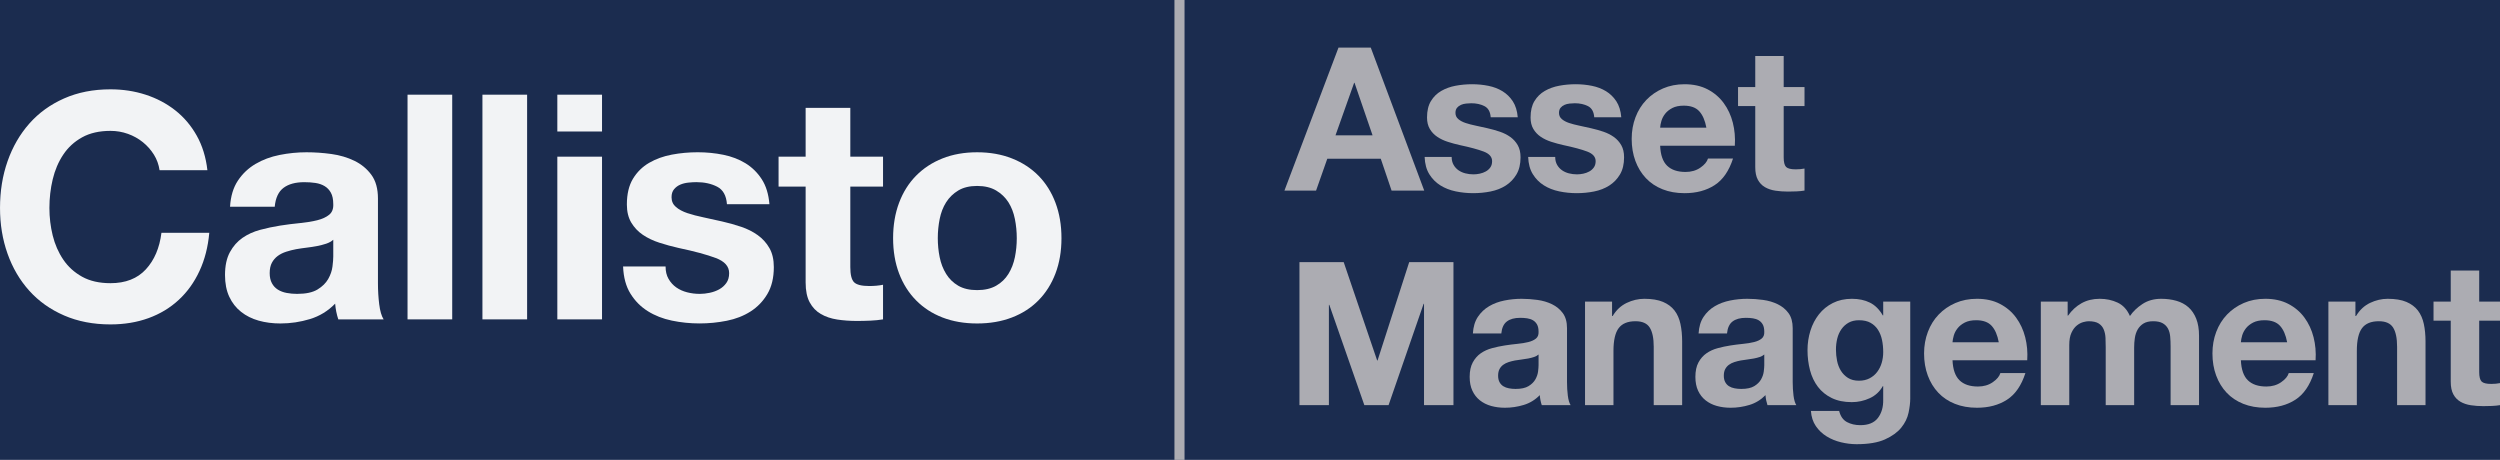 <?xml version="1.0" encoding="UTF-8" standalone="no"?>
<!-- Created with Inkscape (http://www.inkscape.org/) -->

<svg
   xmlns:dc="http://purl.org/dc/elements/1.1/"
   xmlns:cc="http://creativecommons.org/ns#"
   xmlns:rdf="http://www.w3.org/1999/02/22-rdf-syntax-ns#"
   xmlns:svg="http://www.w3.org/2000/svg"
   xmlns="http://www.w3.org/2000/svg"
   version="1.1"
   width="309.631"
   height="56.954"
   id="svg3023"
   xml:space="preserve"><defs
     id="defs3027"><clipPath
       id="clipPath3039"><path
         d="M 0,0 401,0 401,46 0,46 0,0 z"
         id="path3041" /></clipPath><clipPath
       id="clipPath3067"><path
         d="m 0,0 400.715,0 0,45.563 L 0,45.563 0,0 z"
         id="path3069" /></clipPath><clipPath
       id="clipPath3077"><path
         d="M 0,0 401,0 401,46 0,46 0,0 z"
         id="path3079" /></clipPath></defs><g
     id="layer2"><rect
       width="310.17"
       height="57.056"
       x="0"
       y="-0.102"
       id="rect4114"
       style="fill:#1b2c4f;fill-opacity:1" /></g><g
     transform="matrix(1.25,0,0,-1.25,-191.262,56.954)"
     id="g3031"><g
       id="g3033" /><path
       d="m 168.257,30.242 c -0.291,0.468 -0.654,0.878 -1.091,1.232 -0.437,0.353 -0.931,0.629 -1.481,0.826 -0.551,0.198 -1.128,0.296 -1.731,0.296 -1.102,0 -2.037,-0.213 -2.806,-0.639 -0.77,-0.426 -1.393,-0.997 -1.871,-1.715 -0.479,-0.717 -0.826,-1.533 -1.045,-2.448 -0.218,-0.915 -0.327,-1.86 -0.327,-2.837 0,-0.935 0.109,-1.845 0.327,-2.728 0.219,-0.884 0.566,-1.679 1.045,-2.386 0.478,-0.707 1.101,-1.273 1.871,-1.699 0.769,-0.426 1.704,-0.639 2.806,-0.639 1.497,0 2.666,0.457 3.508,1.372 0.842,0.914 1.356,2.12 1.543,3.617 l 4.74,0 c -0.125,-1.393 -0.447,-2.651 -0.967,-3.773 -0.519,-1.123 -1.205,-2.079 -2.058,-2.869 -0.852,-0.79 -1.85,-1.392 -2.993,-1.808 -1.144,-0.416 -2.401,-0.624 -3.773,-0.624 -1.704,0 -3.238,0.296 -4.599,0.889 -1.362,0.592 -2.51,1.408 -3.445,2.447 -0.936,1.039 -1.653,2.261 -2.152,3.664 -0.499,1.403 -0.748,2.915 -0.748,4.537 0,1.663 0.249,3.207 0.748,4.63 0.499,1.424 1.216,2.666 2.152,3.727 0.935,1.06 2.083,1.891 3.445,2.494 1.361,0.603 2.895,0.904 4.599,0.904 1.227,0 2.385,-0.176 3.477,-0.53 1.091,-0.353 2.068,-0.868 2.931,-1.543 0.862,-0.676 1.575,-1.512 2.136,-2.51 0.561,-0.998 0.914,-2.142 1.06,-3.43 l -4.74,0 c -0.083,0.561 -0.27,1.075 -0.561,1.543"
       id="path3045"
       style="fill:#ffffff;fill-opacity:0.941;fill-rule:nonzero;stroke:none" /><path
       d="m 185.329,21.418 c -0.281,-0.094 -0.582,-0.171 -0.905,-0.234 -0.322,-0.062 -0.66,-0.114 -1.013,-0.156 -0.354,-0.042 -0.707,-0.093 -1.06,-0.155 -0.333,-0.063 -0.66,-0.146 -0.982,-0.25 -0.323,-0.104 -0.603,-0.245 -0.842,-0.421 -0.239,-0.177 -0.432,-0.401 -0.577,-0.67 -0.146,-0.271 -0.219,-0.614 -0.219,-1.03 0,-0.395 0.073,-0.727 0.219,-0.997 0.145,-0.271 0.343,-0.483 0.592,-0.639 0.25,-0.156 0.541,-0.265 0.874,-0.328 0.332,-0.062 0.675,-0.093 1.028,-0.093 0.873,0 1.549,0.145 2.027,0.436 0.478,0.291 0.831,0.64 1.06,1.045 0.229,0.405 0.369,0.815 0.421,1.231 0.052,0.416 0.078,0.749 0.078,0.998 l 0,1.653 c -0.187,-0.167 -0.421,-0.296 -0.701,-0.39 z m -8.746,6.252 c 0.457,0.686 1.039,1.236 1.746,1.652 0.706,0.416 1.501,0.712 2.385,0.889 0.883,0.176 1.772,0.265 2.666,0.265 0.81,0 1.632,-0.057 2.463,-0.171 0.831,-0.115 1.591,-0.339 2.276,-0.671 0.686,-0.333 1.248,-0.795 1.684,-1.387 0.437,-0.593 0.655,-1.378 0.655,-2.354 l 0,-8.388 c 0,-0.728 0.042,-1.424 0.125,-2.089 0.083,-0.666 0.228,-1.165 0.436,-1.497 l -4.49,0 c -0.083,0.25 -0.151,0.504 -0.202,0.764 -0.053,0.259 -0.089,0.525 -0.11,0.795 -0.707,-0.728 -1.538,-1.237 -2.494,-1.528 -0.956,-0.291 -1.933,-0.436 -2.931,-0.436 -0.77,0 -1.487,0.093 -2.152,0.28 -0.665,0.187 -1.247,0.478 -1.746,0.874 -0.498,0.394 -0.889,0.893 -1.169,1.496 -0.281,0.603 -0.421,1.32 -0.421,2.151 0,0.915 0.161,1.669 0.483,2.261 0.322,0.593 0.738,1.065 1.248,1.419 0.508,0.353 1.091,0.618 1.746,0.795 0.655,0.176 1.314,0.316 1.98,0.421 0.665,0.104 1.32,0.187 1.964,0.249 0.644,0.063 1.216,0.156 1.715,0.281 0.499,0.125 0.893,0.306 1.185,0.546 0.291,0.238 0.426,0.587 0.405,1.044 0,0.478 -0.078,0.858 -0.234,1.138 -0.155,0.281 -0.363,0.499 -0.623,0.655 -0.26,0.156 -0.562,0.26 -0.904,0.312 -0.344,0.052 -0.713,0.078 -1.107,0.078 -0.873,0 -1.559,-0.187 -2.058,-0.561 -0.5,-0.374 -0.791,-0.998 -0.874,-1.871 l -4.427,0 c 0.062,1.039 0.322,1.902 0.78,2.588"
       id="path3047"
       style="fill:#ffffff;fill-opacity:0.941;fill-rule:nonzero;stroke:none" /><path
       d="m 193.389,36.182 4.427,0 0,-22.263 -4.427,0 0,22.263 z"
       id="path3049"
       style="fill:#ffffff;fill-opacity:0.941;fill-rule:nonzero;stroke:none" /><path
       d="m 200.81,36.182 4.427,0 0,-22.263 -4.427,0 0,22.263 z"
       id="path3051"
       style="fill:#ffffff;fill-opacity:0.941;fill-rule:nonzero;stroke:none" /><path
       d="m 208.231,30.04 4.428,0 0,-16.121 -4.428,0 0,16.121 z m 0,6.142 4.428,0 0,-3.648 -4.428,0 0,3.648 z"
       id="path3053"
       style="fill:#ffffff;fill-opacity:0.941;fill-rule:nonzero;stroke:none" /><path
       d="m 219.253,17.926 c 0.198,-0.343 0.453,-0.624 0.764,-0.842 0.312,-0.218 0.671,-0.38 1.075,-0.483 0.407,-0.105 0.826,-0.156 1.264,-0.156 0.311,0 0.639,0.036 0.982,0.109 0.342,0.073 0.655,0.187 0.936,0.343 0.28,0.156 0.514,0.363 0.701,0.624 0.188,0.259 0.28,0.586 0.28,0.981 0,0.666 -0.442,1.165 -1.325,1.497 -0.884,0.333 -2.115,0.665 -3.695,0.998 -0.645,0.145 -1.274,0.317 -1.886,0.515 -0.614,0.197 -1.159,0.457 -1.638,0.779 -0.478,0.322 -0.862,0.728 -1.153,1.216 -0.291,0.488 -0.436,1.086 -0.436,1.793 0,1.039 0.203,1.891 0.607,2.557 0.406,0.665 0.941,1.19 1.606,1.575 0.665,0.384 1.414,0.654 2.246,0.81 0.831,0.156 1.683,0.234 2.556,0.234 0.873,0 1.721,-0.083 2.541,-0.249 0.822,-0.167 1.555,-0.448 2.199,-0.842 0.644,-0.395 1.18,-0.92 1.606,-1.575 0.426,-0.655 0.681,-1.481 0.764,-2.479 l -4.209,0 c -0.063,0.853 -0.385,1.429 -0.967,1.731 -0.582,0.301 -1.269,0.452 -2.059,0.452 -0.249,0 -0.519,-0.015 -0.81,-0.047 -0.291,-0.031 -0.557,-0.099 -0.795,-0.202 -0.24,-0.105 -0.442,-0.255 -0.608,-0.453 -0.167,-0.197 -0.25,-0.462 -0.25,-0.795 0,-0.395 0.146,-0.717 0.437,-0.966 0.291,-0.25 0.671,-0.452 1.138,-0.609 0.468,-0.155 1.003,-0.295 1.606,-0.42 0.603,-0.125 1.216,-0.261 1.839,-0.406 0.644,-0.145 1.273,-0.322 1.887,-0.53 0.613,-0.208 1.159,-0.483 1.637,-0.826 0.478,-0.343 0.863,-0.769 1.154,-1.279 0.291,-0.509 0.436,-1.138 0.436,-1.886 0,-1.06 -0.214,-1.949 -0.64,-2.666 -0.425,-0.717 -0.981,-1.294 -1.668,-1.731 -0.685,-0.436 -1.47,-0.743 -2.353,-0.919 -0.885,-0.177 -1.783,-0.265 -2.697,-0.265 -0.936,0 -1.851,0.093 -2.744,0.28 -0.895,0.187 -1.69,0.499 -2.385,0.936 -0.697,0.436 -1.269,1.013 -1.715,1.73 -0.447,0.717 -0.691,1.616 -0.733,2.697 l 4.21,0 c 0,-0.478 0.097,-0.888 0.295,-1.231"
       id="path3055"
       style="fill:#ffffff;fill-opacity:0.941;fill-rule:nonzero;stroke:none" /><path
       d="m 240.502,30.04 0,-2.963 -3.242,0 0,-7.982 c 0,-0.748 0.124,-1.247 0.373,-1.497 0.25,-0.249 0.749,-0.374 1.498,-0.374 0.248,0 0.488,0.01 0.717,0.031 0.229,0.021 0.446,0.052 0.654,0.094 l 0,-3.43 c -0.374,-0.063 -0.79,-0.104 -1.247,-0.125 -0.458,-0.02 -0.904,-0.031 -1.34,-0.031 -0.686,0 -1.336,0.047 -1.95,0.14 -0.613,0.094 -1.153,0.276 -1.621,0.546 -0.468,0.27 -0.837,0.655 -1.107,1.154 -0.27,0.499 -0.404,1.153 -0.404,1.964 l 0,9.51 -2.682,0 0,2.963 2.682,0 0,4.833 4.427,0 0,-4.833 3.242,0"
       id="path3057"
       style="fill:#ffffff;fill-opacity:0.941;fill-rule:nonzero;stroke:none" /><path
       d="m 246.115,20.077 c 0.124,-0.613 0.337,-1.164 0.639,-1.652 0.301,-0.489 0.702,-0.879 1.2,-1.17 0.5,-0.291 1.123,-0.436 1.871,-0.436 0.749,0 1.377,0.145 1.886,0.436 0.51,0.291 0.914,0.681 1.217,1.17 0.301,0.488 0.514,1.039 0.639,1.652 0.125,0.613 0.187,1.242 0.187,1.887 0,0.644 -0.062,1.278 -0.187,1.902 -0.125,0.623 -0.338,1.174 -0.639,1.653 -0.303,0.477 -0.707,0.867 -1.217,1.169 -0.509,0.301 -1.137,0.452 -1.886,0.452 -0.748,0 -1.371,-0.151 -1.871,-0.452 -0.498,-0.302 -0.899,-0.692 -1.2,-1.169 -0.302,-0.479 -0.515,-1.03 -0.639,-1.653 -0.125,-0.624 -0.187,-1.258 -0.187,-1.902 0,-0.645 0.062,-1.274 0.187,-1.887 z m -4.023,5.395 c 0.395,1.049 0.956,1.943 1.684,2.681 0.727,0.738 1.6,1.31 2.619,1.715 1.019,0.405 2.162,0.608 3.43,0.608 1.267,0 2.417,-0.203 3.445,-0.608 1.029,-0.405 1.908,-0.977 2.635,-1.715 0.728,-0.738 1.289,-1.632 1.684,-2.681 0.395,-1.051 0.593,-2.22 0.593,-3.508 0,-1.29 -0.198,-2.453 -0.593,-3.493 -0.395,-1.039 -0.956,-1.928 -1.684,-2.666 -0.727,-0.738 -1.606,-1.305 -2.635,-1.699 -1.028,-0.395 -2.178,-0.592 -3.445,-0.592 -1.268,0 -2.411,0.197 -3.43,0.592 -1.019,0.394 -1.892,0.961 -2.619,1.699 -0.728,0.738 -1.289,1.627 -1.684,2.666 -0.394,1.04 -0.592,2.203 -0.592,3.493 0,1.288 0.198,2.457 0.592,3.508"
       id="path3059"
       style="fill:#ffffff;fill-opacity:0.941;fill-rule:nonzero;stroke:none" /><path
       d="M 269.876,45.563 269.876,0"
       id="path3061"
       style="fill:#ffffff;fill-opacity:0.941;fill-rule:nonzero;stroke:none" /><g
       id="g3063"
       style="fill:#acacb2;fill-opacity:1;stroke:#acacb2;stroke-opacity:1"><g
         clip-path="url(#clipPath3067)"
         id="g3065"
         style="fill:#acacb2;fill-opacity:1;stroke:#acacb2;stroke-opacity:1"><path
           d="M 269.876,45.563 269.876,0"
           id="path3071"
           style="fill:#acacb2;fill-opacity:1;stroke:#acacb2;stroke-width:1;stroke-linecap:butt;stroke-linejoin:miter;stroke-miterlimit:10;stroke-opacity:1;stroke-dasharray:none" /></g></g><path
       d="m 289.004,32.157 -1.785,5.199 -0.04,0 -1.845,-5.199 3.67,0 z m -0.177,8.691 5.297,-14.167 -3.235,0 -1.07,3.154 -5.299,0 -1.111,-3.154 -3.135,0 5.357,14.167 3.196,0"
       id="path3087"
       style="fill:#acacb2;fill-opacity:1;fill-rule:nonzero;stroke:none" /><path
       d="m 297.032,29.23 c 0.125,-0.218 0.287,-0.396 0.485,-0.535 0.198,-0.139 0.427,-0.242 0.685,-0.308 0.257,-0.066 0.525,-0.099 0.803,-0.099 0.199,0 0.408,0.023 0.625,0.069 0.218,0.046 0.417,0.12 0.595,0.219 0.18,0.099 0.328,0.231 0.447,0.397 0.12,0.165 0.178,0.373 0.178,0.625 0,0.423 -0.281,0.74 -0.843,0.952 -0.562,0.211 -1.346,0.423 -2.35,0.635 -0.41,0.092 -0.811,0.201 -1.201,0.327 -0.391,0.126 -0.738,0.291 -1.041,0.496 -0.305,0.205 -0.55,0.463 -0.735,0.774 -0.185,0.311 -0.278,0.691 -0.278,1.141 0,0.662 0.129,1.204 0.388,1.627 0.257,0.424 0.597,0.758 1.021,1.002 0.423,0.245 0.898,0.417 1.428,0.516 0.529,0.099 1.072,0.149 1.628,0.149 0.555,0 1.094,-0.053 1.617,-0.159 0.522,-0.106 0.988,-0.284 1.398,-0.536 0.41,-0.251 0.751,-0.585 1.023,-1.001 0.27,-0.417 0.432,-0.943 0.486,-1.578 l -2.68,0 c -0.039,0.542 -0.244,0.91 -0.615,1.101 -0.37,0.192 -0.806,0.288 -1.308,0.288 -0.16,0 -0.331,-0.01 -0.517,-0.03 -0.185,-0.02 -0.354,-0.063 -0.506,-0.129 -0.152,-0.066 -0.281,-0.162 -0.387,-0.287 -0.106,-0.126 -0.159,-0.295 -0.159,-0.507 0,-0.251 0.093,-0.456 0.279,-0.614 0.184,-0.159 0.426,-0.288 0.723,-0.388 0.298,-0.099 0.639,-0.188 1.023,-0.267 0.383,-0.08 0.774,-0.166 1.171,-0.258 0.41,-0.093 0.809,-0.206 1.2,-0.338 0.389,-0.132 0.737,-0.307 1.042,-0.525 0.303,-0.218 0.549,-0.49 0.734,-0.814 0.185,-0.324 0.277,-0.724 0.277,-1.2 0,-0.675 -0.135,-1.241 -0.406,-1.697 -0.271,-0.456 -0.625,-0.823 -1.062,-1.101 -0.436,-0.278 -0.936,-0.473 -1.498,-0.586 -0.563,-0.112 -1.135,-0.168 -1.717,-0.168 -0.595,0 -1.177,0.059 -1.746,0.178 -0.569,0.119 -1.074,0.318 -1.518,0.596 -0.443,0.277 -0.806,0.644 -1.092,1.101 -0.283,0.456 -0.439,1.028 -0.465,1.716 l 2.678,0 c 0,-0.304 0.063,-0.565 0.19,-0.784"
       id="path3089"
       style="fill:#acacb2;fill-opacity:1;fill-rule:nonzero;stroke:none" /><path
       d="m 307.29,29.23 c 0.125,-0.218 0.287,-0.396 0.486,-0.535 0.198,-0.139 0.426,-0.242 0.683,-0.308 0.259,-0.066 0.527,-0.099 0.805,-0.099 0.197,0 0.406,0.023 0.625,0.069 0.218,0.046 0.416,0.12 0.595,0.219 0.179,0.099 0.327,0.231 0.446,0.397 0.119,0.165 0.179,0.373 0.179,0.625 0,0.423 -0.281,0.74 -0.843,0.952 -0.562,0.211 -1.347,0.423 -2.351,0.635 -0.411,0.092 -0.811,0.201 -1.202,0.327 -0.389,0.126 -0.736,0.291 -1.041,0.496 -0.304,0.205 -0.548,0.463 -0.734,0.774 -0.186,0.311 -0.277,0.691 -0.277,1.141 0,0.662 0.129,1.204 0.386,1.627 0.258,0.424 0.598,0.758 1.022,1.002 0.424,0.245 0.899,0.417 1.429,0.516 0.529,0.099 1.071,0.149 1.627,0.149 0.555,0 1.094,-0.053 1.618,-0.159 0.521,-0.106 0.988,-0.284 1.398,-0.536 0.41,-0.251 0.75,-0.585 1.022,-1.001 0.271,-0.417 0.433,-0.943 0.486,-1.578 l -2.679,0 c -0.04,0.542 -0.245,0.91 -0.615,1.101 -0.37,0.192 -0.808,0.288 -1.31,0.288 -0.158,0 -0.33,-0.01 -0.515,-0.03 -0.186,-0.02 -0.355,-0.063 -0.506,-0.129 -0.152,-0.066 -0.281,-0.162 -0.387,-0.287 -0.106,-0.126 -0.159,-0.295 -0.159,-0.507 0,-0.251 0.093,-0.456 0.278,-0.614 0.185,-0.159 0.426,-0.288 0.724,-0.388 0.298,-0.099 0.638,-0.188 1.022,-0.267 0.383,-0.08 0.774,-0.166 1.17,-0.258 0.411,-0.093 0.811,-0.206 1.202,-0.338 0.389,-0.132 0.736,-0.307 1.041,-0.525 0.304,-0.218 0.548,-0.49 0.734,-0.814 0.185,-0.324 0.277,-0.724 0.277,-1.2 0,-0.675 -0.134,-1.241 -0.406,-1.697 -0.271,-0.456 -0.625,-0.823 -1.062,-1.101 -0.436,-0.278 -0.936,-0.473 -1.498,-0.586 -0.562,-0.112 -1.134,-0.168 -1.716,-0.168 -0.595,0 -1.177,0.059 -1.746,0.178 -0.57,0.119 -1.076,0.318 -1.518,0.596 -0.443,0.277 -0.808,0.644 -1.092,1.101 -0.284,0.456 -0.44,1.028 -0.466,1.716 l 2.679,0 c 0,-0.304 0.063,-0.565 0.189,-0.784"
       id="path3091"
       style="fill:#acacb2;fill-opacity:1;fill-rule:nonzero;stroke:none" /><path
       d="m 321.377,34.538 c -0.337,0.371 -0.849,0.556 -1.538,0.556 -0.45,0 -0.823,-0.076 -1.121,-0.228 -0.298,-0.153 -0.536,-0.341 -0.714,-0.566 -0.178,-0.225 -0.304,-0.463 -0.377,-0.714 -0.073,-0.251 -0.116,-0.476 -0.128,-0.675 l 4.583,0 c -0.132,0.715 -0.368,1.257 -0.705,1.627 z m -3.185,-5.397 c 0.424,-0.41 1.032,-0.615 1.826,-0.615 0.568,0 1.059,0.142 1.469,0.427 0.41,0.284 0.661,0.585 0.754,0.903 l 2.48,0 c -0.397,-1.231 -1.006,-2.111 -1.826,-2.64 -0.82,-0.529 -1.812,-0.793 -2.977,-0.793 -0.806,0 -1.534,0.129 -2.181,0.387 -0.649,0.257 -1.198,0.625 -1.648,1.101 -0.45,0.476 -0.797,1.045 -1.042,1.706 -0.244,0.662 -0.367,1.389 -0.367,2.183 0,0.767 0.126,1.481 0.377,2.143 0.252,0.661 0.609,1.233 1.072,1.716 0.463,0.483 1.015,0.863 1.657,1.141 0.641,0.278 1.352,0.417 2.132,0.417 0.874,0 1.634,-0.169 2.283,-0.506 0.647,-0.337 1.18,-0.791 1.596,-1.359 0.418,-0.569 0.719,-1.217 0.904,-1.945 0.184,-0.727 0.251,-1.488 0.198,-2.282 l -7.4,0 c 0.039,-0.913 0.27,-1.574 0.693,-1.984"
       id="path3093"
       style="fill:#acacb2;fill-opacity:1;fill-rule:nonzero;stroke:none" /><path
       d="m 331.804,36.939 0,-1.885 -2.063,0 0,-5.079 c 0,-0.476 0.08,-0.794 0.238,-0.953 0.158,-0.159 0.477,-0.238 0.952,-0.238 0.159,0 0.312,0.007 0.456,0.02 0.147,0.013 0.285,0.033 0.417,0.059 l 0,-2.182 c -0.237,-0.04 -0.503,-0.066 -0.794,-0.08 -0.291,-0.013 -0.575,-0.019 -0.852,-0.019 -0.437,0 -0.851,0.029 -1.241,0.089 -0.39,0.06 -0.734,0.175 -1.032,0.347 -0.297,0.172 -0.532,0.417 -0.704,0.734 -0.172,0.318 -0.258,0.734 -0.258,1.25 l 0,6.052 -1.706,0 0,1.885 1.706,0 0,3.076 2.818,0 0,-3.076 2.063,0"
       id="path3095"
       style="fill:#acacb2;fill-opacity:1;fill-rule:nonzero;stroke:none" /><path
       d="m 286.147,19.588 3.314,-9.742 0.039,0 3.135,9.742 4.386,0 0,-14.167 -2.917,0 0,10.04 -0.039,0 -3.473,-10.04 -2.4,0 -3.473,9.941 -0.04,0 0,-9.941 -2.917,0 0,14.167 4.385,0"
       id="path3097"
       style="fill:#acacb2;fill-opacity:1;fill-rule:nonzero;stroke:none" /><path
       d="m 305.007,10.193 c -0.178,-0.06 -0.37,-0.109 -0.575,-0.149 -0.205,-0.04 -0.42,-0.073 -0.644,-0.099 -0.226,-0.026 -0.451,-0.06 -0.676,-0.099 -0.211,-0.04 -0.42,-0.093 -0.625,-0.159 -0.205,-0.066 -0.383,-0.156 -0.535,-0.268 -0.153,-0.112 -0.275,-0.254 -0.368,-0.426 -0.091,-0.173 -0.138,-0.391 -0.138,-0.655 0,-0.252 0.047,-0.463 0.138,-0.635 0.093,-0.172 0.219,-0.308 0.377,-0.407 0.16,-0.099 0.344,-0.169 0.556,-0.208 0.212,-0.04 0.43,-0.06 0.655,-0.06 0.555,0 0.985,0.093 1.289,0.278 0.305,0.185 0.53,0.407 0.675,0.665 0.146,0.258 0.236,0.519 0.269,0.783 0.032,0.265 0.049,0.477 0.049,0.635 l 0,1.052 c -0.12,-0.106 -0.268,-0.189 -0.447,-0.248 z m -5.565,3.978 c 0.291,0.437 0.661,0.788 1.111,1.052 0.449,0.265 0.955,0.453 1.518,0.566 0.562,0.112 1.127,0.169 1.697,0.169 0.516,0 1.037,-0.037 1.566,-0.11 0.53,-0.073 1.012,-0.215 1.45,-0.427 0.435,-0.211 0.793,-0.505 1.071,-0.882 0.278,-0.377 0.417,-0.877 0.417,-1.498 l 0,-5.338 c 0,-0.463 0.025,-0.907 0.079,-1.329 0.053,-0.424 0.146,-0.742 0.278,-0.953 l -2.857,0 c -0.054,0.159 -0.097,0.321 -0.129,0.486 -0.033,0.165 -0.057,0.334 -0.07,0.506 -0.449,-0.463 -0.979,-0.787 -1.587,-0.972 -0.609,-0.185 -1.231,-0.278 -1.865,-0.278 -0.49,0 -0.947,0.06 -1.37,0.178 -0.423,0.119 -0.793,0.305 -1.111,0.556 -0.317,0.251 -0.565,0.569 -0.744,0.953 -0.179,0.383 -0.269,0.839 -0.269,1.369 0,0.582 0.104,1.061 0.309,1.438 0.205,0.377 0.469,0.678 0.793,0.903 0.324,0.225 0.695,0.394 1.111,0.506 0.417,0.112 0.837,0.202 1.26,0.268 0.424,0.066 0.84,0.119 1.25,0.159 0.41,0.039 0.775,0.099 1.092,0.178 0.317,0.08 0.568,0.195 0.754,0.348 0.185,0.151 0.271,0.373 0.258,0.664 0,0.304 -0.049,0.546 -0.149,0.725 -0.099,0.178 -0.231,0.317 -0.396,0.416 -0.166,0.099 -0.358,0.165 -0.576,0.198 -0.218,0.034 -0.454,0.05 -0.705,0.05 -0.555,0 -0.992,-0.119 -1.309,-0.357 -0.318,-0.238 -0.503,-0.635 -0.556,-1.191 l -2.817,0 c 0.039,0.662 0.205,1.211 0.496,1.647"
       id="path3099"
       style="fill:#acacb2;fill-opacity:1;fill-rule:nonzero;stroke:none" /><path
       d="m 312.736,15.68 0,-1.429 0.059,0 c 0.358,0.595 0.821,1.028 1.389,1.299 0.569,0.271 1.151,0.408 1.746,0.408 0.754,0 1.373,-0.103 1.856,-0.308 0.482,-0.206 0.863,-0.49 1.14,-0.854 0.279,-0.363 0.474,-0.807 0.586,-1.329 0.113,-0.523 0.169,-1.101 0.169,-1.736 l 0,-6.31 -2.817,0 0,5.794 c 0,0.847 -0.133,1.478 -0.398,1.895 -0.264,0.416 -0.733,0.625 -1.409,0.625 -0.766,0 -1.322,-0.228 -1.666,-0.685 -0.344,-0.456 -0.516,-1.207 -0.516,-2.252 l 0,-5.377 -2.818,0 0,10.259 2.679,0"
       id="path3101"
       style="fill:#acacb2;fill-opacity:1;fill-rule:nonzero;stroke:none" /><path
       d="m 327.37,10.193 c -0.178,-0.06 -0.37,-0.109 -0.576,-0.149 -0.205,-0.04 -0.42,-0.073 -0.645,-0.099 -0.225,-0.026 -0.449,-0.06 -0.674,-0.099 -0.212,-0.04 -0.42,-0.093 -0.625,-0.159 -0.205,-0.066 -0.385,-0.156 -0.536,-0.268 -0.152,-0.112 -0.274,-0.254 -0.367,-0.426 -0.093,-0.173 -0.139,-0.391 -0.139,-0.655 0,-0.252 0.046,-0.463 0.139,-0.635 0.093,-0.172 0.218,-0.308 0.377,-0.407 0.159,-0.099 0.344,-0.169 0.555,-0.208 0.211,-0.04 0.43,-0.06 0.655,-0.06 0.556,0 0.986,0.093 1.291,0.278 0.303,0.185 0.528,0.407 0.674,0.665 0.145,0.258 0.234,0.519 0.267,0.783 0.033,0.265 0.051,0.477 0.051,0.635 l 0,1.052 c -0.119,-0.106 -0.269,-0.189 -0.447,-0.248 z m -5.566,3.978 c 0.29,0.437 0.661,0.788 1.111,1.052 0.45,0.265 0.956,0.453 1.518,0.566 0.562,0.112 1.128,0.169 1.696,0.169 0.516,0 1.039,-0.037 1.569,-0.11 0.528,-0.073 1.011,-0.215 1.447,-0.427 0.438,-0.211 0.795,-0.505 1.072,-0.882 0.278,-0.377 0.416,-0.877 0.416,-1.498 l 0,-5.338 c 0,-0.463 0.028,-0.907 0.08,-1.329 0.053,-0.424 0.146,-0.742 0.278,-0.953 l -2.858,0 c -0.052,0.159 -0.095,0.321 -0.129,0.486 -0.033,0.165 -0.056,0.334 -0.068,0.506 -0.451,-0.463 -0.98,-0.787 -1.588,-0.972 -0.609,-0.185 -1.23,-0.278 -1.865,-0.278 -0.49,0 -0.946,0.06 -1.369,0.178 -0.424,0.119 -0.794,0.305 -1.112,0.556 -0.317,0.251 -0.565,0.569 -0.744,0.953 -0.178,0.383 -0.267,0.839 -0.267,1.369 0,0.582 0.101,1.061 0.306,1.438 0.205,0.377 0.471,0.678 0.795,0.903 0.324,0.225 0.694,0.394 1.111,0.506 0.417,0.112 0.837,0.202 1.26,0.268 0.423,0.066 0.84,0.119 1.25,0.159 0.411,0.039 0.774,0.099 1.091,0.178 0.318,0.08 0.57,0.195 0.754,0.348 0.185,0.151 0.271,0.373 0.259,0.664 0,0.304 -0.051,0.546 -0.15,0.725 -0.098,0.178 -0.231,0.317 -0.397,0.416 -0.165,0.099 -0.356,0.165 -0.574,0.198 -0.219,0.034 -0.454,0.05 -0.705,0.05 -0.556,0 -0.992,-0.119 -1.31,-0.357 -0.317,-0.238 -0.503,-0.635 -0.556,-1.191 l -2.817,0 c 0.04,0.662 0.204,1.211 0.496,1.647"
       id="path3103"
       style="fill:#acacb2;fill-opacity:1;fill-rule:nonzero;stroke:none" /><path
       d="m 338.252,8.08 c 0.305,0.159 0.557,0.37 0.754,0.635 0.2,0.264 0.348,0.565 0.448,0.903 0.099,0.337 0.148,0.691 0.148,1.061 0,0.424 -0.039,0.823 -0.119,1.201 -0.079,0.377 -0.211,0.71 -0.397,1.002 -0.185,0.29 -0.429,0.522 -0.734,0.694 -0.305,0.172 -0.687,0.258 -1.15,0.258 -0.398,0 -0.739,-0.079 -1.023,-0.238 -0.284,-0.158 -0.522,-0.374 -0.714,-0.645 -0.192,-0.271 -0.331,-0.582 -0.417,-0.932 -0.087,-0.351 -0.129,-0.718 -0.129,-1.101 0,-0.371 0.037,-0.738 0.109,-1.102 0.073,-0.364 0.199,-0.691 0.377,-0.982 0.179,-0.291 0.414,-0.529 0.705,-0.714 0.291,-0.186 0.654,-0.278 1.092,-0.278 0.396,0 0.746,0.079 1.05,0.238 z m 3.86,-3.413 C 342,4.138 341.758,3.645 341.388,3.188 341.018,2.732 340.482,2.345 339.781,2.028 339.08,1.71 338.14,1.552 336.963,1.552 c -0.503,0 -1.015,0.063 -1.538,0.188 -0.522,0.126 -0.999,0.321 -1.428,0.586 -0.43,0.264 -0.788,0.605 -1.072,1.021 -0.284,0.417 -0.446,0.917 -0.486,1.499 l 2.798,0 c 0.132,-0.53 0.39,-0.897 0.773,-1.102 0.384,-0.205 0.827,-0.307 1.33,-0.307 0.793,0 1.372,0.238 1.737,0.714 0.363,0.476 0.539,1.079 0.525,1.806 l 0,1.349 -0.039,0 c -0.305,-0.543 -0.738,-0.943 -1.301,-1.2 -0.562,-0.258 -1.154,-0.387 -1.775,-0.387 -0.768,0 -1.429,0.135 -1.985,0.407 -0.554,0.27 -1.011,0.641 -1.369,1.11 -0.357,0.47 -0.618,1.019 -0.783,1.647 -0.166,0.629 -0.248,1.293 -0.248,1.994 0,0.662 0.096,1.3 0.287,1.916 0.192,0.615 0.473,1.157 0.844,1.626 0.37,0.47 0.83,0.844 1.379,1.122 0.549,0.277 1.18,0.417 1.894,0.417 0.675,0 1.268,-0.126 1.777,-0.378 0.509,-0.251 0.935,-0.674 1.28,-1.269 l 0.039,0 0,1.369 2.679,0 0,-9.604 c 0,-0.41 -0.056,-0.88 -0.169,-1.409"
       id="path3105"
       style="fill:#acacb2;fill-opacity:1;fill-rule:nonzero;stroke:none" /><path
       d="m 350.347,13.278 c -0.337,0.371 -0.85,0.556 -1.538,0.556 -0.449,0 -0.823,-0.076 -1.121,-0.228 -0.297,-0.152 -0.535,-0.341 -0.715,-0.565 -0.178,-0.226 -0.304,-0.464 -0.377,-0.715 -0.072,-0.251 -0.115,-0.476 -0.129,-0.675 l 4.584,0 c -0.133,0.715 -0.367,1.257 -0.704,1.627 z m -3.184,-5.397 c 0.422,-0.41 1.031,-0.615 1.825,-0.615 0.568,0 1.057,0.142 1.468,0.427 0.41,0.284 0.662,0.585 0.753,0.903 l 2.481,0 c -0.397,-1.231 -1.005,-2.111 -1.825,-2.639 -0.821,-0.53 -1.813,-0.794 -2.976,-0.794 -0.807,0 -1.535,0.129 -2.183,0.387 -0.649,0.258 -1.198,0.625 -1.647,1.101 -0.45,0.476 -0.797,1.045 -1.042,1.706 -0.245,0.662 -0.367,1.39 -0.367,2.183 0,0.767 0.126,1.482 0.378,2.143 0.25,0.662 0.607,1.234 1.07,1.716 0.463,0.483 1.016,0.864 1.657,1.142 0.642,0.277 1.353,0.417 2.134,0.417 0.873,0 1.633,-0.169 2.281,-0.507 0.649,-0.337 1.181,-0.79 1.598,-1.359 0.416,-0.569 0.717,-1.217 0.902,-1.945 0.186,-0.727 0.252,-1.488 0.2,-2.281 l -7.403,0 c 0.04,-0.913 0.272,-1.575 0.696,-1.985"
       id="path3107"
       style="fill:#acacb2;fill-opacity:1;fill-rule:nonzero;stroke:none" /><path
       d="m 357.877,15.68 0,-1.389 0.04,0 c 0.371,0.528 0.816,0.939 1.339,1.23 0.523,0.291 1.121,0.437 1.795,0.437 0.649,0 1.241,-0.126 1.777,-0.378 0.536,-0.251 0.942,-0.694 1.22,-1.329 0.304,0.449 0.718,0.846 1.24,1.19 0.523,0.344 1.141,0.517 1.855,0.517 0.543,0 1.045,-0.067 1.509,-0.199 0.463,-0.132 0.859,-0.344 1.19,-0.635 0.33,-0.291 0.588,-0.672 0.774,-1.141 0.185,-0.47 0.278,-1.035 0.278,-1.696 l 0,-6.866 -2.817,0 0,5.814 c 0,0.344 -0.014,0.667 -0.04,0.972 -0.027,0.304 -0.099,0.569 -0.218,0.794 -0.119,0.225 -0.295,0.403 -0.527,0.536 -0.231,0.132 -0.545,0.198 -0.942,0.198 -0.396,0 -0.718,-0.076 -0.963,-0.228 -0.244,-0.152 -0.435,-0.351 -0.575,-0.595 -0.139,-0.245 -0.231,-0.523 -0.278,-0.834 -0.046,-0.311 -0.069,-0.625 -0.069,-0.942 l 0,-5.715 -2.818,0 0,5.754 c 0,0.305 -0.006,0.605 -0.02,0.903 -0.013,0.298 -0.069,0.572 -0.169,0.823 -0.098,0.252 -0.264,0.454 -0.495,0.606 -0.232,0.152 -0.573,0.228 -1.022,0.228 -0.132,0 -0.308,-0.03 -0.526,-0.089 -0.218,-0.06 -0.43,-0.172 -0.635,-0.338 -0.205,-0.165 -0.381,-0.403 -0.526,-0.714 -0.146,-0.311 -0.218,-0.718 -0.218,-1.22 l 0,-5.953 -2.818,0 0,10.259 2.659,0"
       id="path3109"
       style="fill:#acacb2;fill-opacity:1;fill-rule:nonzero;stroke:none" /><path
       d="m 378.92,13.278 c -0.337,0.371 -0.85,0.556 -1.539,0.556 -0.449,0 -0.822,-0.076 -1.121,-0.228 -0.297,-0.152 -0.535,-0.341 -0.714,-0.565 -0.178,-0.226 -0.303,-0.464 -0.377,-0.715 -0.073,-0.251 -0.116,-0.476 -0.128,-0.675 l 4.583,0 c -0.132,0.715 -0.368,1.257 -0.704,1.627 z m -3.185,-5.397 c 0.424,-0.41 1.031,-0.615 1.826,-0.615 0.568,0 1.058,0.142 1.468,0.427 0.41,0.284 0.661,0.585 0.754,0.903 l 2.48,0 c -0.397,-1.231 -1.005,-2.111 -1.825,-2.639 -0.82,-0.53 -1.813,-0.794 -2.977,-0.794 -0.806,0 -1.535,0.129 -2.182,0.387 -0.649,0.258 -1.198,0.625 -1.648,1.101 -0.449,0.476 -0.797,1.045 -1.041,1.706 -0.245,0.662 -0.367,1.39 -0.367,2.183 0,0.767 0.125,1.482 0.377,2.143 0.251,0.662 0.608,1.234 1.071,1.716 0.463,0.483 1.015,0.864 1.658,1.142 0.64,0.277 1.351,0.417 2.132,0.417 0.873,0 1.633,-0.169 2.282,-0.507 0.648,-0.337 1.181,-0.79 1.597,-1.359 0.417,-0.569 0.718,-1.217 0.903,-1.945 0.185,-0.727 0.252,-1.488 0.199,-2.281 l -7.401,0 c 0.04,-0.913 0.27,-1.575 0.694,-1.985"
       id="path3111"
       style="fill:#acacb2;fill-opacity:1;fill-rule:nonzero;stroke:none" /><path
       d="m 386.39,15.68 0,-1.429 0.06,0 c 0.357,0.595 0.82,1.028 1.388,1.299 0.57,0.271 1.152,0.408 1.746,0.408 0.754,0 1.374,-0.103 1.856,-0.308 0.482,-0.206 0.863,-0.49 1.141,-0.854 0.278,-0.363 0.473,-0.807 0.586,-1.329 0.112,-0.523 0.168,-1.101 0.168,-1.736 l 0,-6.31 -2.817,0 0,5.794 c 0,0.847 -0.133,1.478 -0.397,1.895 -0.265,0.416 -0.734,0.625 -1.41,0.625 -0.766,0 -1.322,-0.228 -1.666,-0.685 -0.343,-0.456 -0.515,-1.207 -0.515,-2.252 l 0,-5.377 -2.819,0 0,10.259 2.679,0"
       id="path3113"
       style="fill:#acacb2;fill-opacity:1;fill-rule:nonzero;stroke:none" /><path
       d="m 400.715,15.68 0,-1.886 -2.062,0 0,-5.079 c 0,-0.476 0.079,-0.794 0.238,-0.953 0.158,-0.158 0.476,-0.238 0.951,-0.238 0.16,0 0.312,0.007 0.457,0.02 0.146,0.013 0.284,0.033 0.416,0.06 l 0,-2.183 c -0.237,-0.04 -0.502,-0.066 -0.793,-0.08 -0.291,-0.012 -0.576,-0.019 -0.853,-0.019 -0.436,0 -0.85,0.03 -1.24,0.089 -0.391,0.06 -0.735,0.175 -1.032,0.347 -0.297,0.172 -0.533,0.417 -0.705,0.734 -0.172,0.318 -0.258,0.735 -0.258,1.251 l 0,6.051 -1.706,0 0,1.886 1.706,0 0,3.075 2.819,0 0,-3.075 2.062,0"
       id="path3115"
       style="fill:#acacb2;fill-opacity:1;fill-rule:nonzero;stroke:none" /></g><g
     id="layer1" /></svg>